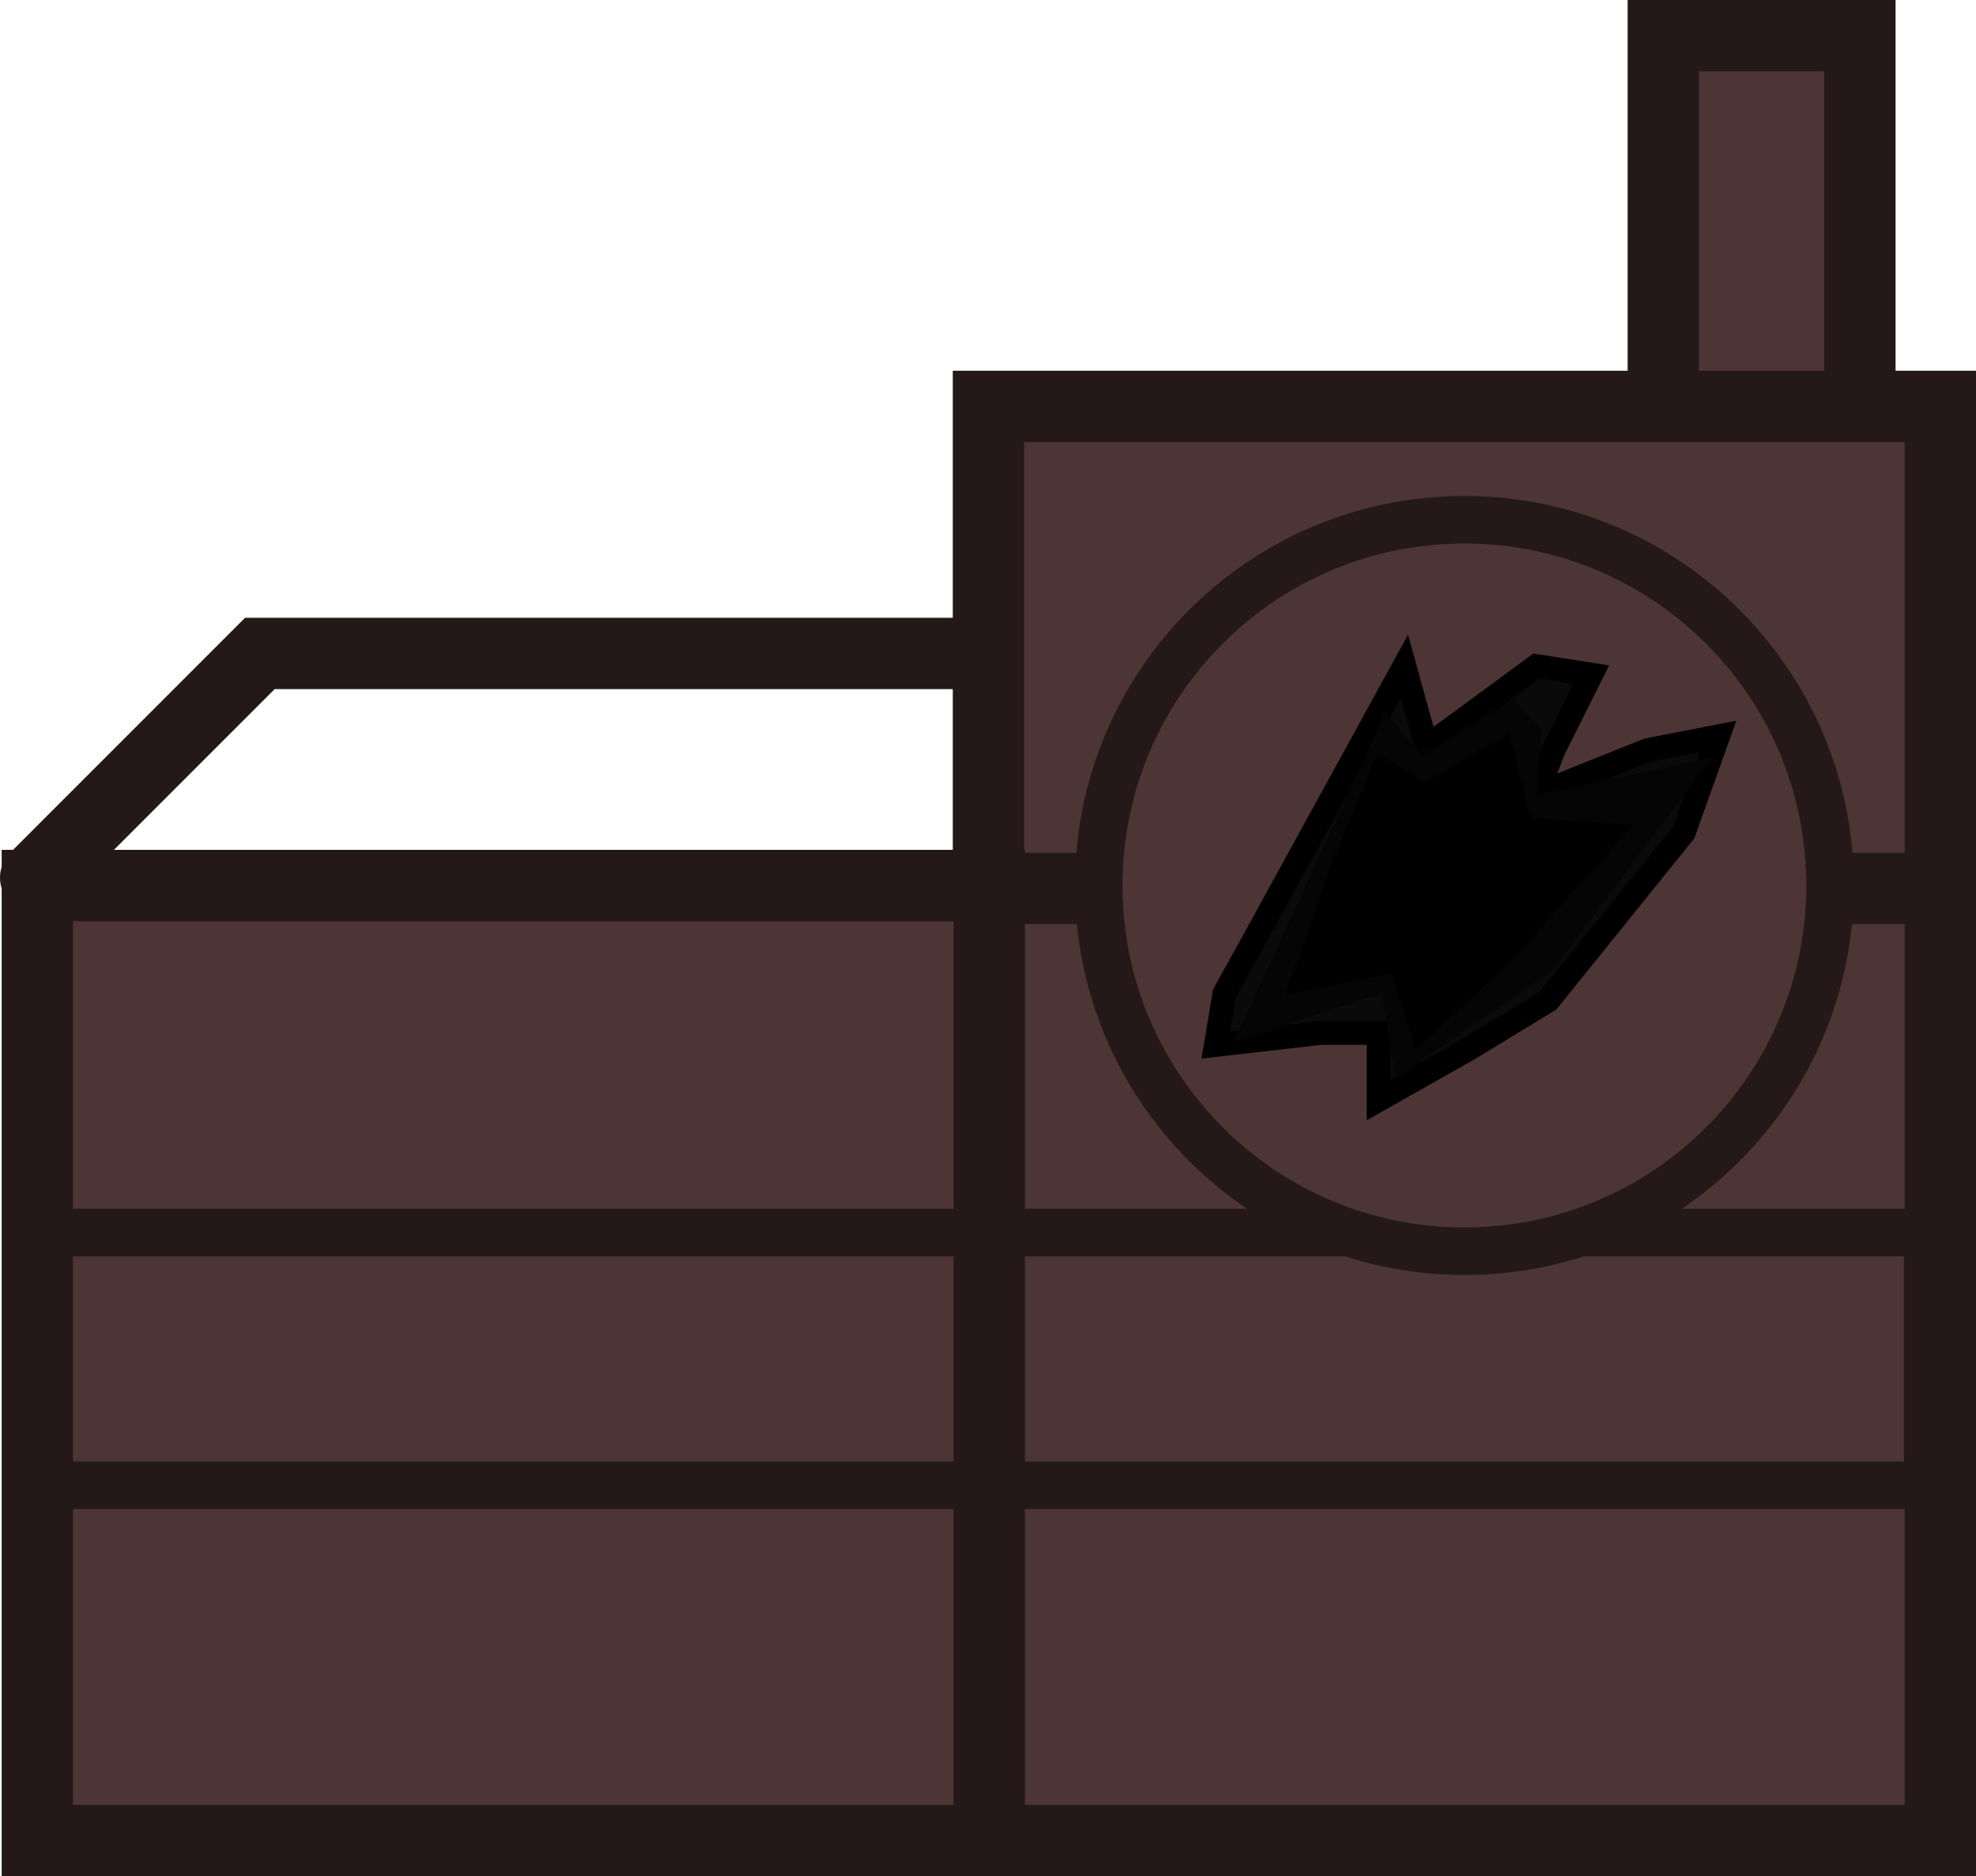 <svg version="1.1" xmlns="http://www.w3.org/2000/svg" xmlns:xlink="http://www.w3.org/1999/xlink" width="41.551" height="39.445" viewBox="0,0,41.551,39.445"><g transform="translate(-209.207,-151.313)"><g data-paper-data="{&quot;isPaintingLayer&quot;:true}" fill-rule="nonzero" stroke-linejoin="miter" stroke-miterlimit="10" stroke-dasharray="" stroke-dashoffset="0" style="mix-blend-mode: normal"><path d="M209.957,169.765l4.714,-4.714h16.79" fill="none" stroke="#241918" stroke-width="1.5" stroke-linecap="round"/><path d="M244.183,182.214v-30.151h4.134v30.151z" fill="#4c3534" stroke="#241918" stroke-width="1.5" stroke-linecap="butt"/><path d="M229.992,190.008v-30.151h20.016v30.151z" fill="#4c3534" stroke="#241918" stroke-width="1.5" stroke-linecap="butt"/><path d="M209.992,190.008v-20.078h20.016v20.078z" fill="#4c3534" stroke="#241918" stroke-width="1.5" stroke-linecap="butt"/><path d="M209.888,182.538v-5.312h39.854v5.312z" fill="none" stroke="#241918" stroke-width="1" stroke-linecap="butt"/><path d="M250.008,169.992h-20.016z" fill="#57140f" stroke="#241918" stroke-width="1.5" stroke-linecap="butt"/><path d="M232.311,169.929c0,-4.246 3.442,-7.689 7.689,-7.689c4.246,0 7.689,3.442 7.689,7.689c0,4.246 -3.442,7.689 -7.689,7.689c-4.246,0 -7.689,-3.442 -7.689,-7.689z" fill="#4c3534" stroke="#241918" stroke-width="1" stroke-linecap="butt"/><path d="M235.71,170.831l3.028,-5.515l0.469,1.694l2.307,-1.694l1.153,0.18l-0.793,1.586l-0.36,0.937l2.343,-0.937l1.478,-0.288l-0.721,2.019l-2.848,3.533l-1.658,1.009l-1.91,1.081v-1.406h-1.226l-2.199,0.252l0.18,-1.081z" fill="#0a0a0a" stroke="#000000" stroke-width="0.5" stroke-linecap="round"/><path d="M235.613,172.807l2.79,-6.049l0.663,0.773l1.914,-1.199l0.383,0.405l-0.128,1.619l3.387,-0.746l-2.961,3.941l-2.918,2.002l-0.277,-1.683z" fill="#050505" stroke="#050505" stroke-width="0.5" stroke-linecap="round"/><path d="M237.53,169.335l0.759,-1.813l0.881,0.518l1.616,-0.928l0.405,1.634l1.835,0.121l-2.322,2.577l-1.619,1.491l-0.469,-1.448l-2.002,0.405z" fill="#000000" stroke="#000000" stroke-width="0.5" stroke-linecap="round"/></g></g></svg>